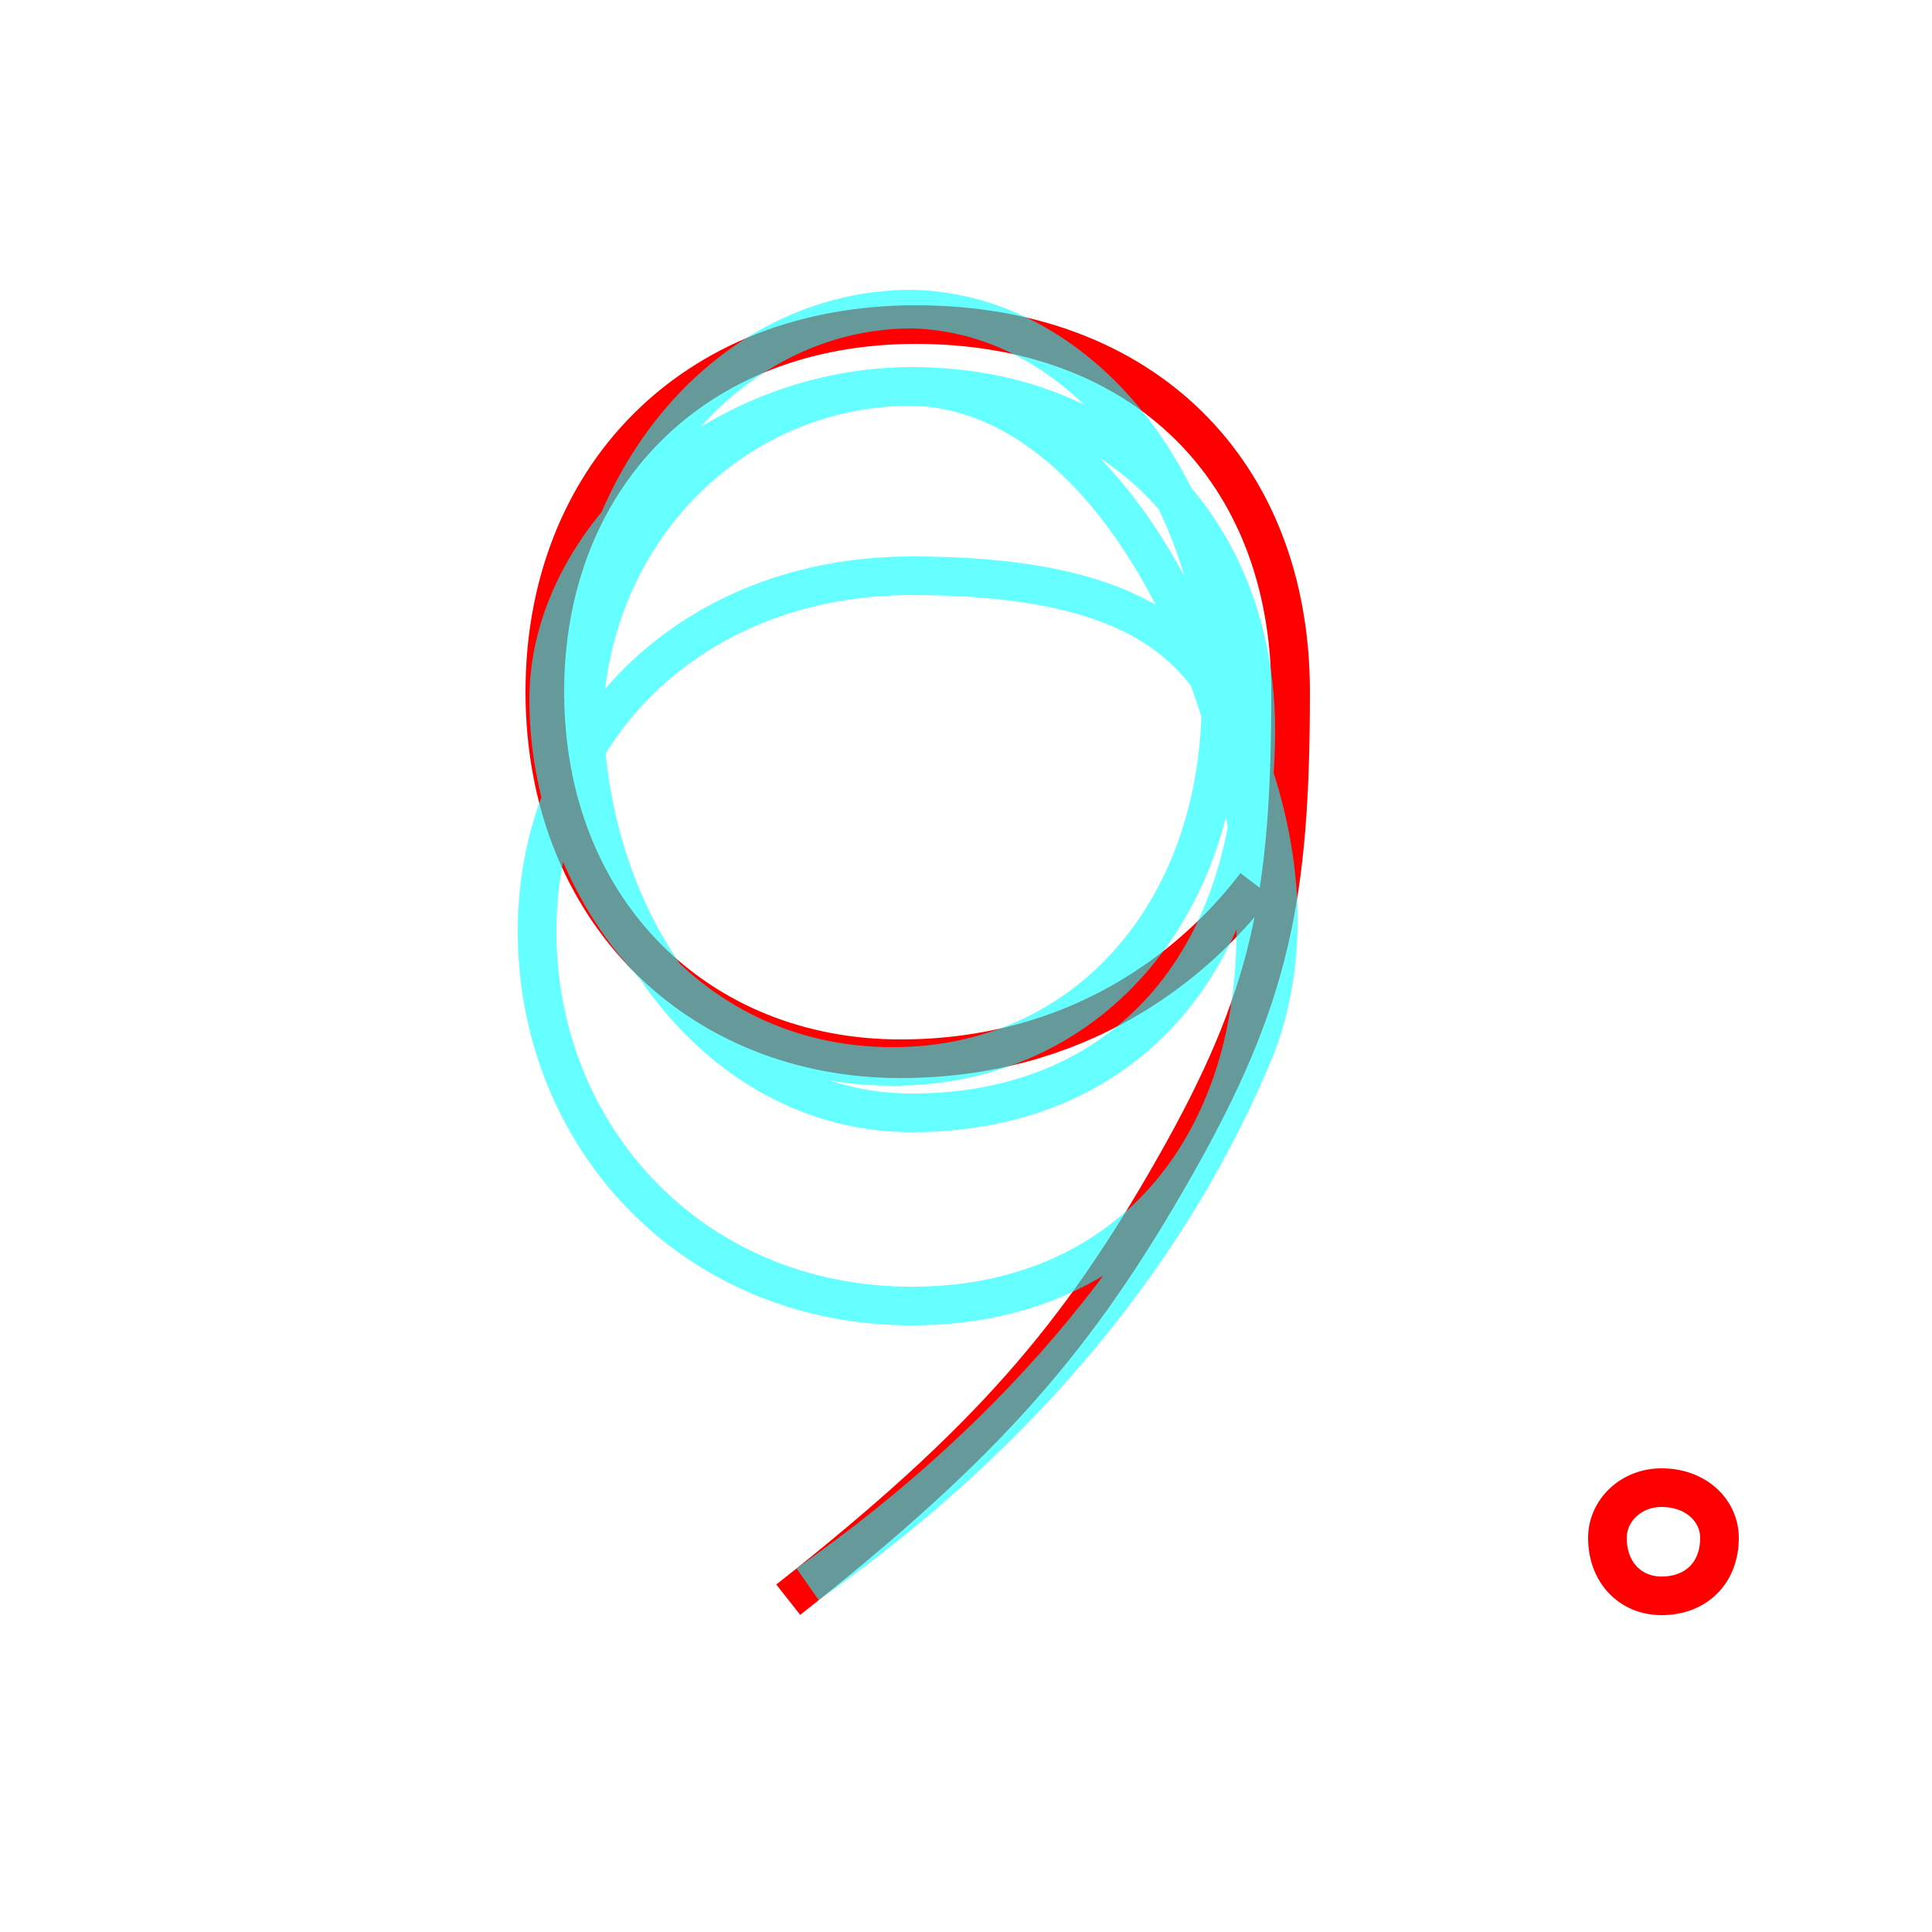 <?xml version='1.0' encoding='utf8'?>
<svg viewBox="0.0 -6.0 50.0 50.0" version="1.1" xmlns="http://www.w3.org/2000/svg">
<rect x="0.0" y="-6.0" width="50.0" height="50.0" fill="#333333" stroke="none"/>
<rect x="-1000" y="-1000" width="2000" height="2000" stroke="white" fill="white"/>
<g style="fill:none;stroke:rgba(255, 0, 0, 1);  stroke-width:1"><path d="M 32.5 -21.1 C 30.9 -19.0 27.9 -16.6 23.3 -16.6 C 18.1 -16.6 14.1 -20.4 14.1 -26.1 C 14.1 -31.6 17.9 -35.6 23.7 -35.6 C 29.6 -35.6 33.4 -31.8 33.4 -26.1 C 33.4 -20.8 32.9 -18.2 30.4 -13.8 C 27.9 -9.4 25.6 -6.7 20.4 -2.6 M 43.0 -2.7 C 43.9 -2.7 44.5 -3.3 44.5 -4.2 C 44.5 -4.9 43.9 -5.5 43.0 -5.5 C 42.2 -5.5 41.6 -4.9 41.6 -4.2 C 41.6 -3.3 42.2 -2.7 43.0 -2.7 Z" transform="translate(0.0 38.0)" />
</g>
<g style="fill:none;stroke:rgba(0, 255, 255, 0.6);  stroke-width:1">
<path d="M 20.9 -3.0 C 26.6 -7.0 30.4 -11.8 32.5 -16.9 C 33.6 -19.8 33.0 -22.9 31.9 -25.4 C 30.9 -27.6 28.9 -29.1 23.6 -29.1 C 17.9 -29.1 13.9 -25.1 13.9 -19.9 C 13.9 -14.6 17.9 -10.2 23.6 -10.2 C 29.1 -10.2 32.5 -14.2 32.5 -19.9 C 32.5 -25.9 28.9 -33.9 23.6 -34.0 C 18.6 -34.0 14.2 -30.1 14.2 -25.9 C 14.2 -21.2 17.6 -16.4 23.1 -16.4 C 28.1 -16.4 31.6 -20.4 31.6 -25.9 C 31.6 -31.2 28.1 -35.9 23.6 -36.0 C 18.9 -36.0 15.1 -31.6 15.1 -25.9 C 15.1 -20.1 18.6 -15.2 23.6 -15.2 C 29.1 -15.2 32.5 -19.1 32.5 -25.1 C 32.5 -30.1 29.1 -34.0 23.6 -34.0 C 18.9 -34.0 15.1 -30.1 15.1 -25.1 C 15.1 -20.1 18.6 -15.2 23.6 -15.2 C 29.1 -15.2 32.5 -19.1 32.5 -25.1 C 32.5 -30.1 29.1 -34.0 23.6 -34.0 C 18.6 -34.0 15.1 -30.1 15.1 -25.1 C 15.1 -20.1 18.6 -15.2 23.6 -15.2 C 29.1 -15.2 32.5 -19.1 32.5 -25.1 C 32.5 -30.1 29.1 -34.0 23.6 -34.0 C 18.6 -34.0 15.1 -30.1 15.1 -25.1 C 15.1 -20.1 18.6 -15.2 23.6 -15.2 C 29.1 -15.2 32.5 -19.1 32.5 -25.1 C 32.5 -30.1 29.1 -34.0 23.6 -34.0 C 18.6 -34.0 15.1 -30.1 15.1 -25.1 C 15.1 -20.1 18.6 -15.2 23.6 -15.2 C 29.1 -15.2 32.5 -19.1 32.5 -25.1 C 32.5 -30.1 29.1 -34.0 23.6 -34.0 C 18.6 -34.0 15.1 -30.1 15.1 -25.1 C 15.1 -20.1 18.6 -15.2 23.6 -15.2 C 29.1 -15.2 32.5 -19.1 32.5 -25.1 C 32.5 -30.1 29.1 -34.0 23.6 -34.0 C 18.6 -34.0 15.1 -30.1 15.1 -25.1 C 15.1 -20.1 18.6 -15.2 23.6 -15.2 C 29.1 -15.2 32.5 -19.1 32.5 -25.1 C 32.5 -30.1 29.1 -34.0 23.6 -34.0 C 18.6 -34.0 15.1 -30." transform="translate(0.0 38.0)" />
</g>
</svg>